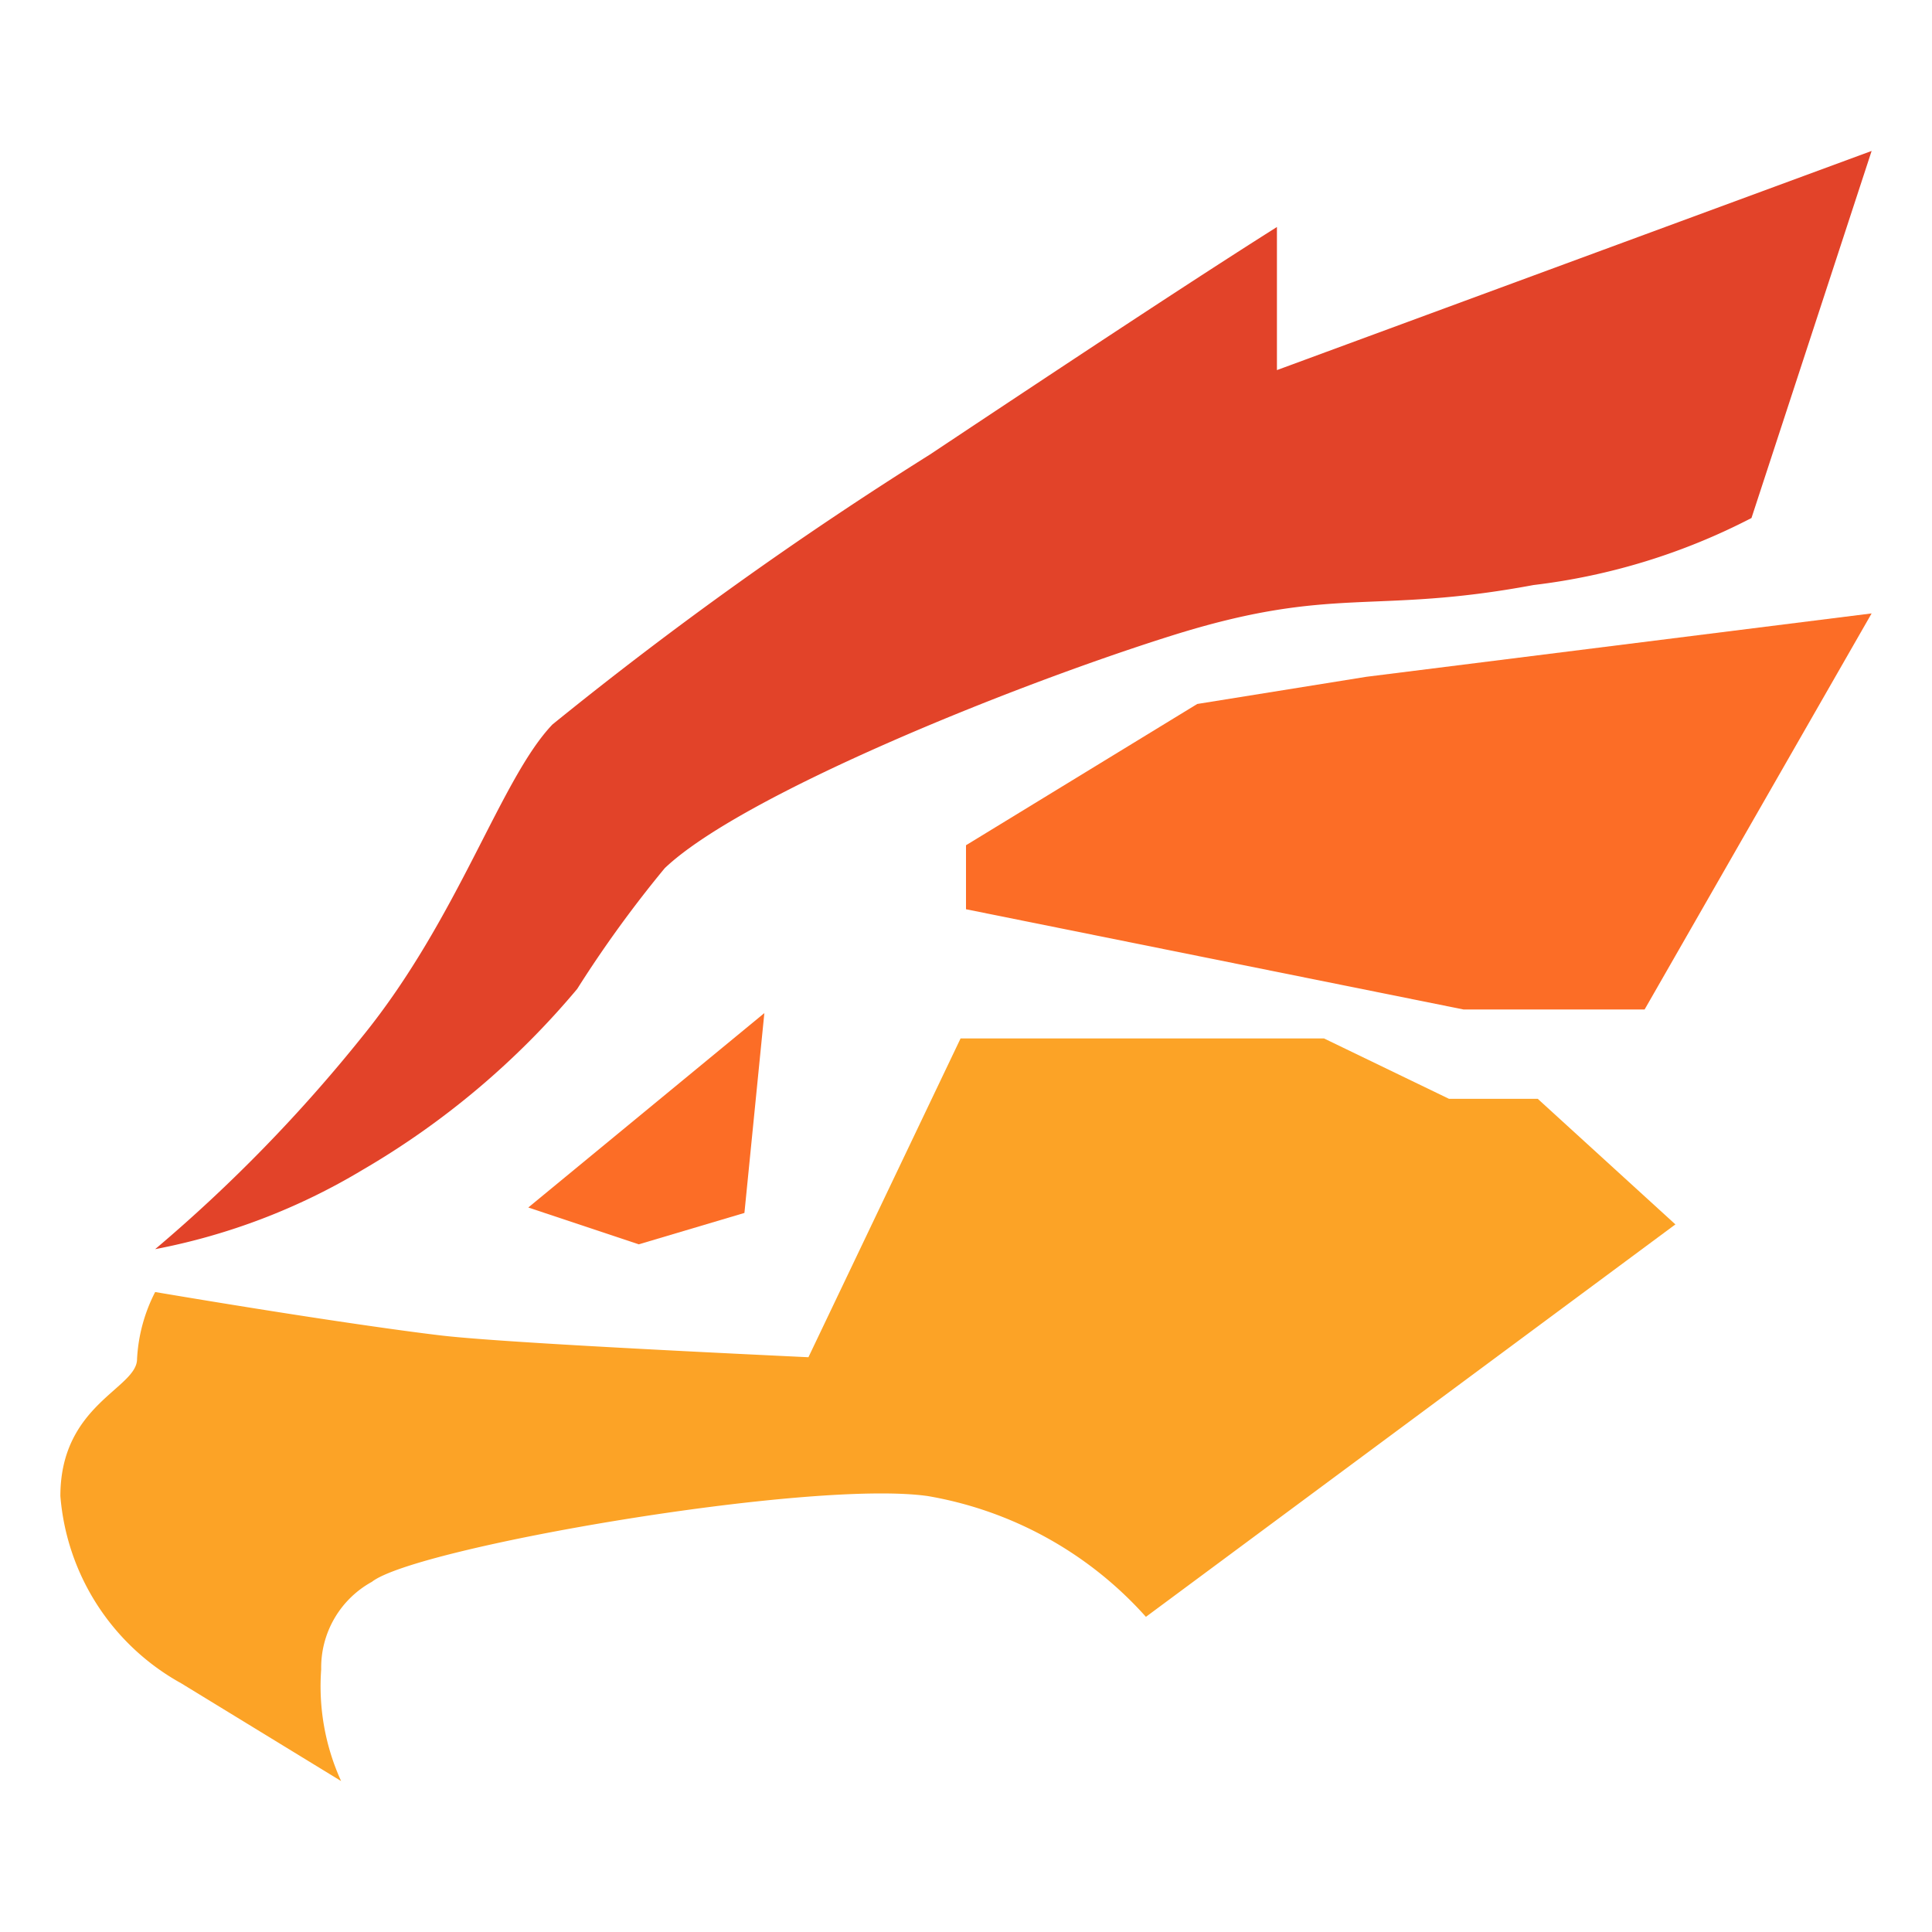 <svg xmlns="http://www.w3.org/2000/svg" viewBox="0 0 32 32"><title>file_type_falcon</title><path d="M21.15,3.76c-1.33.84-3.24,2.1-5.75,3.77A63.58,63.58,0,0,0,9.15,12C8.29,12.9,7.6,15.2,6,17.17a25.46,25.46,0,0,1-3.43,3.52A10.5,10.5,0,0,0,6,19.38a13.49,13.49,0,0,0,3.56-3,19.52,19.52,0,0,1,1.45-2c1.26-1.2,5.69-3,8.39-3.85s3.32-.34,6-.84a10.54,10.54,0,0,0,3.61-1.11L31,2.5,21.15,6.13Z" style="fill:#e24329"/><path d="M31,10.16l-3.76,6.56h-3L16,15.06V14l3.83-2.34,2.8-.45ZM12.66,16.78l-.33,3.31-1.75.52L8.75,20Z" style="fill:#fc6d26"/><path d="M2.57,21.4a2.72,2.72,0,0,0-.3,1.11C2.27,23,1,23.26,1,24.78a3.9,3.9,0,0,0,2,3.1L5.65,29.5a3.79,3.79,0,0,1-.33-1.85,1.62,1.62,0,0,1,.84-1.45c.72-.57,7.26-1.7,9.21-1.42a6.26,6.26,0,0,1,3.61,2l8.77-6.5L25.47,18.2H24l-2.07-1H15.91l-2.52,5.28c-3.38-.16-5.4-.28-6.08-.36S5.06,21.82,2.57,21.4Z" style="fill:#fca326"/></svg>
